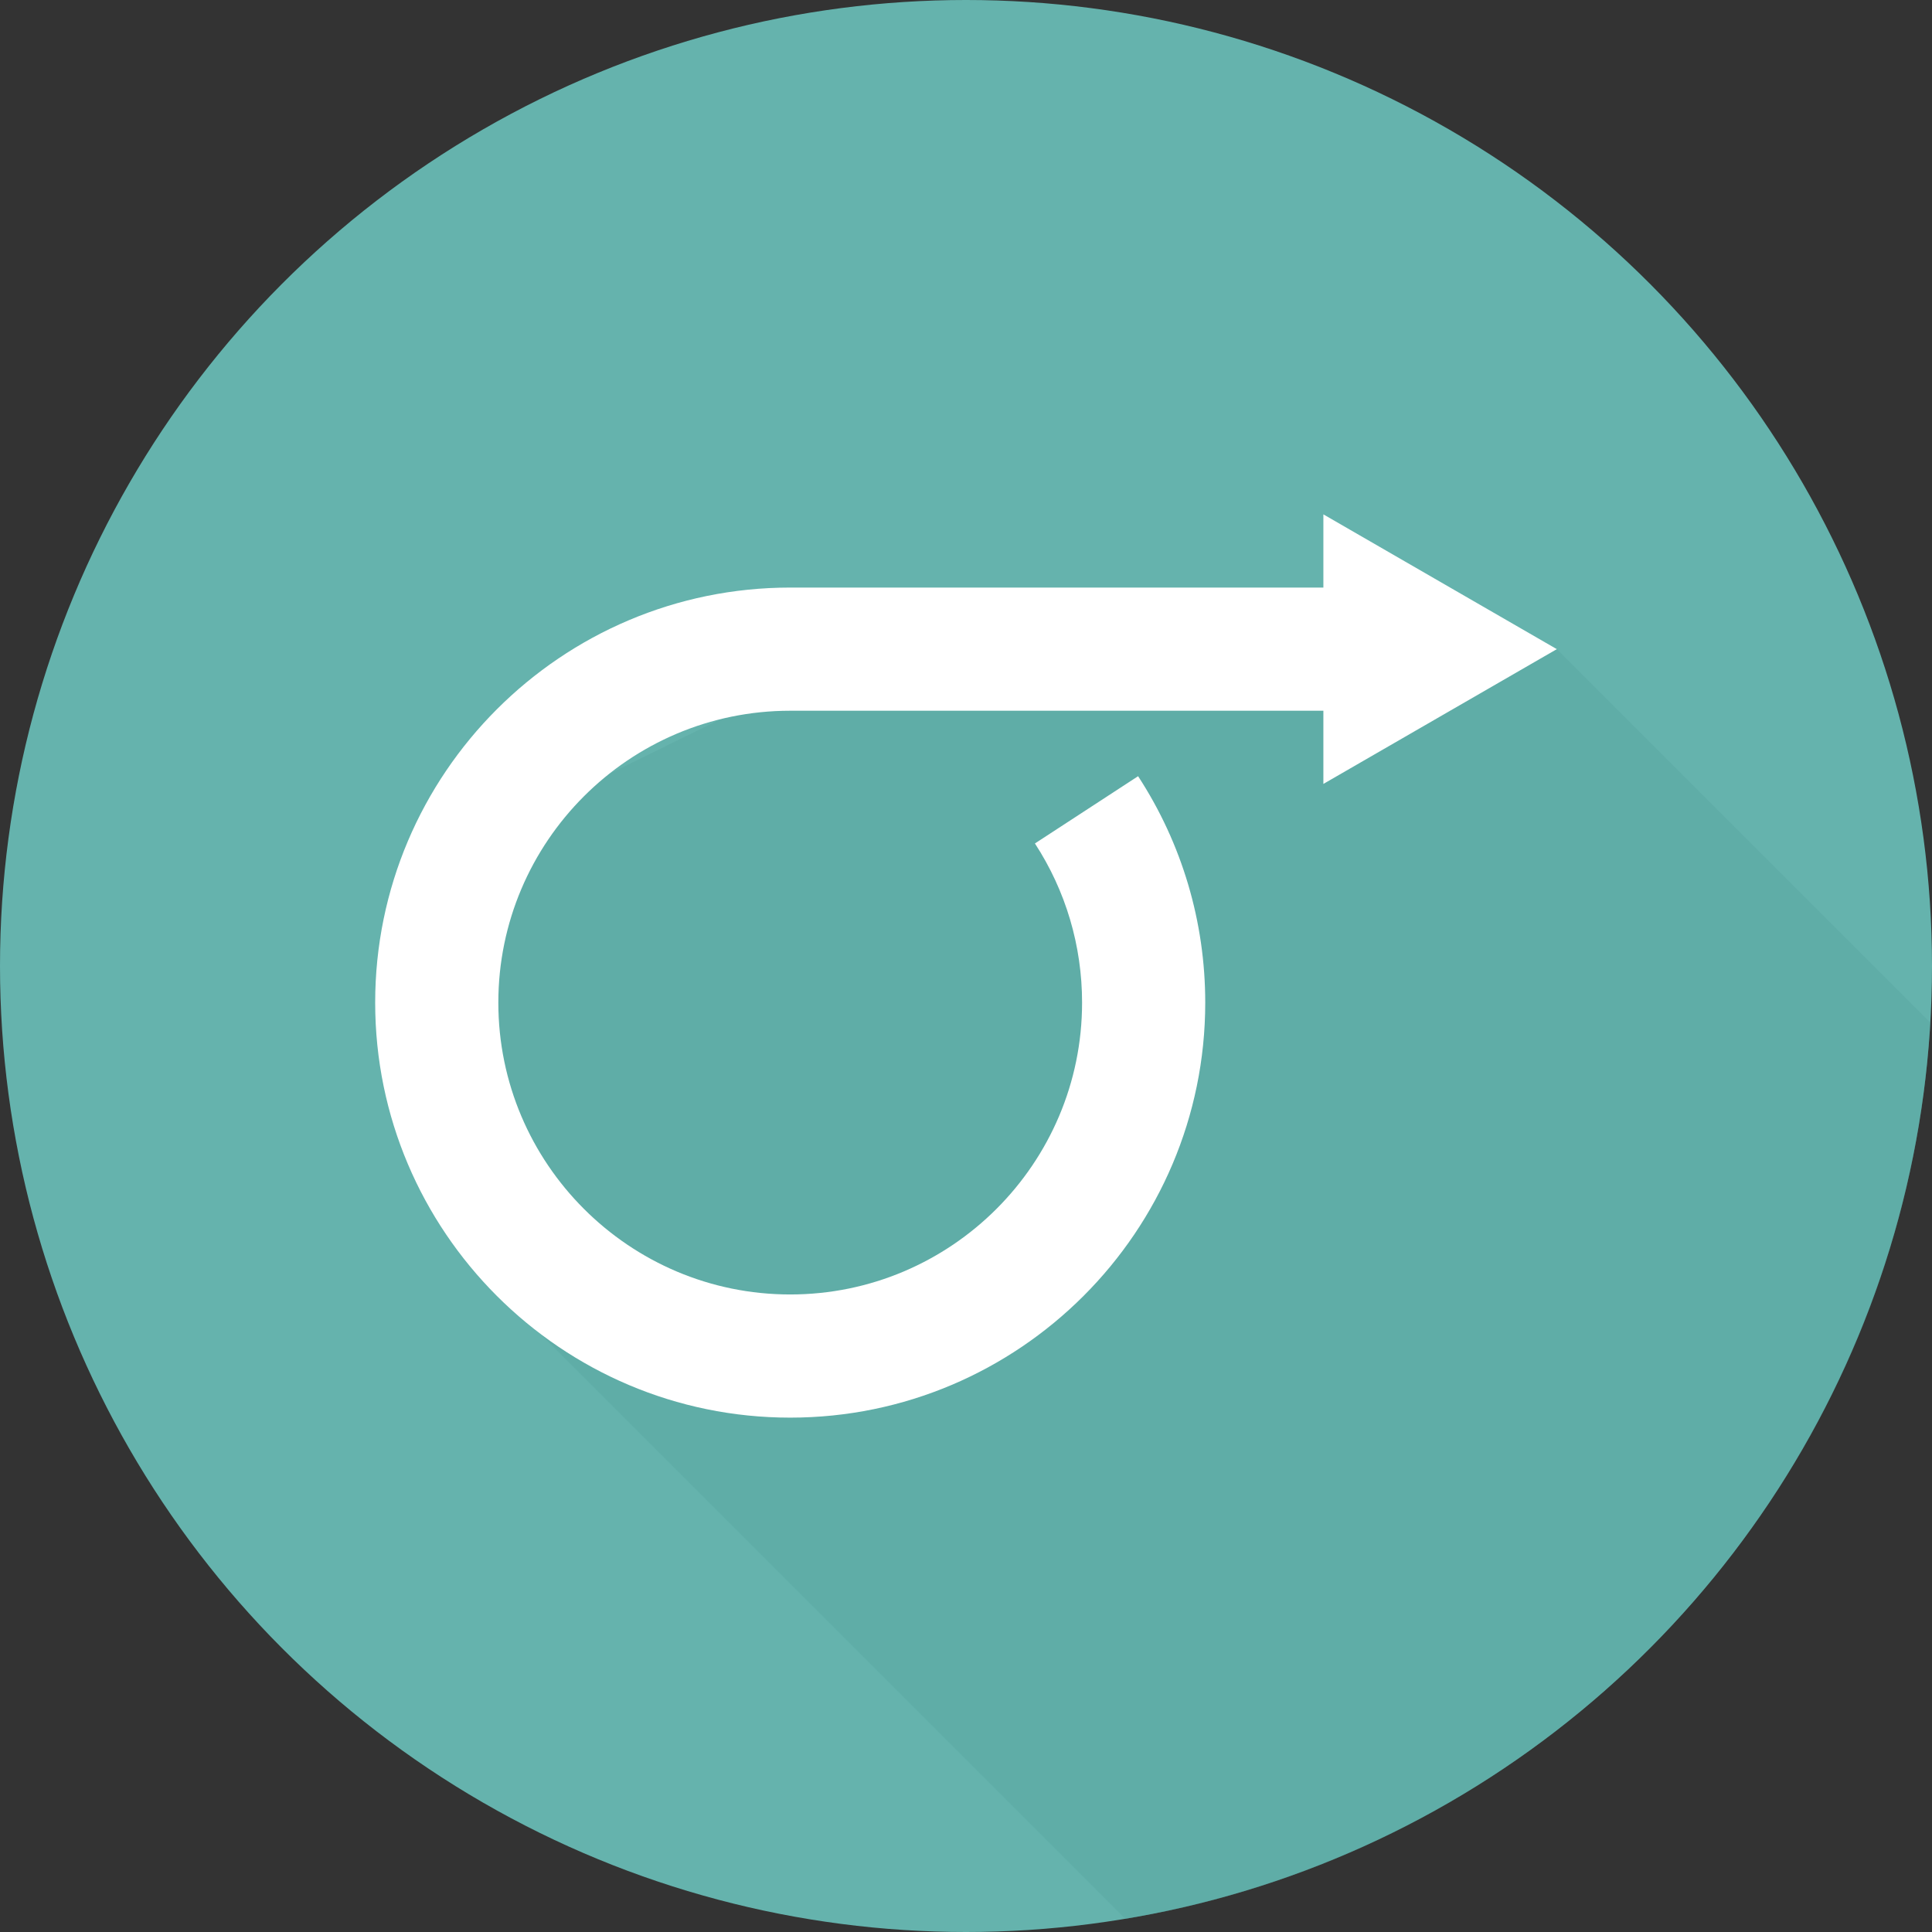 <?xml version="1.0" encoding="iso-8859-1"?>
<!-- Generator: Adobe Illustrator 19.0.0, SVG Export Plug-In . SVG Version: 6.00 Build 0)  -->
<svg version="1.1" id="Capa_1" xmlns="http://www.w3.org/2000/svg" xmlns:xlink="http://www.w3.org/1999/xlink" x="0px" y="0px"
	 viewBox="0 0 487.622 487.622" style="enable-background:new 0 0 487.622 487.622;" xml:space="preserve">
<rect x="0" y="0" width="487.622" height="487.622" fill="#333333" stroke="none"/>
<g>
	<g>
		<circle style="fill:#65B3AD;" cx="243.811" cy="243.811" r="243.811"/>
		<path style="opacity:0.37;fill:#56A49E;enable-background:new    ;" d="M487.194,258.104L392.93,163.84l-166.982-4.011
			l-109.942,54.073v102.4l168.001,168.001C394.946,465.897,480.573,372.602,487.194,258.104z"/>
		<path style="fill:#FFFFFF;" d="M363.47,146.832l-29.459-17.01v18.475H199.442c-57.759,0-104.75,46.99-104.75,104.751
			c0,57.759,46.991,104.751,104.75,104.751c57.76,0,104.752-46.992,104.752-104.751c0-20.378-5.86-40.136-16.947-57.142
			l-26.04,16.976c7.786,11.943,11.901,25.833,11.901,40.166c0,40.618-33.047,73.664-73.666,73.664
			c-40.62,0-73.666-33.046-73.666-73.664c0-40.62,33.046-73.666,73.666-73.666H334.01v18.476l29.46-17.009l29.46-17.009
			L363.47,146.832z"/>
	</g>
</g>
<g>
</g>
<g>
</g>
<g>
</g>
<g>
</g>
<g>
</g>
<g>
</g>
<g>
</g>
<g>
</g>
<g>
</g>
<g>
</g>
<g>
</g>
<g>
</g>
<g>
</g>
<g>
</g>
<g>
</g>
</svg>
